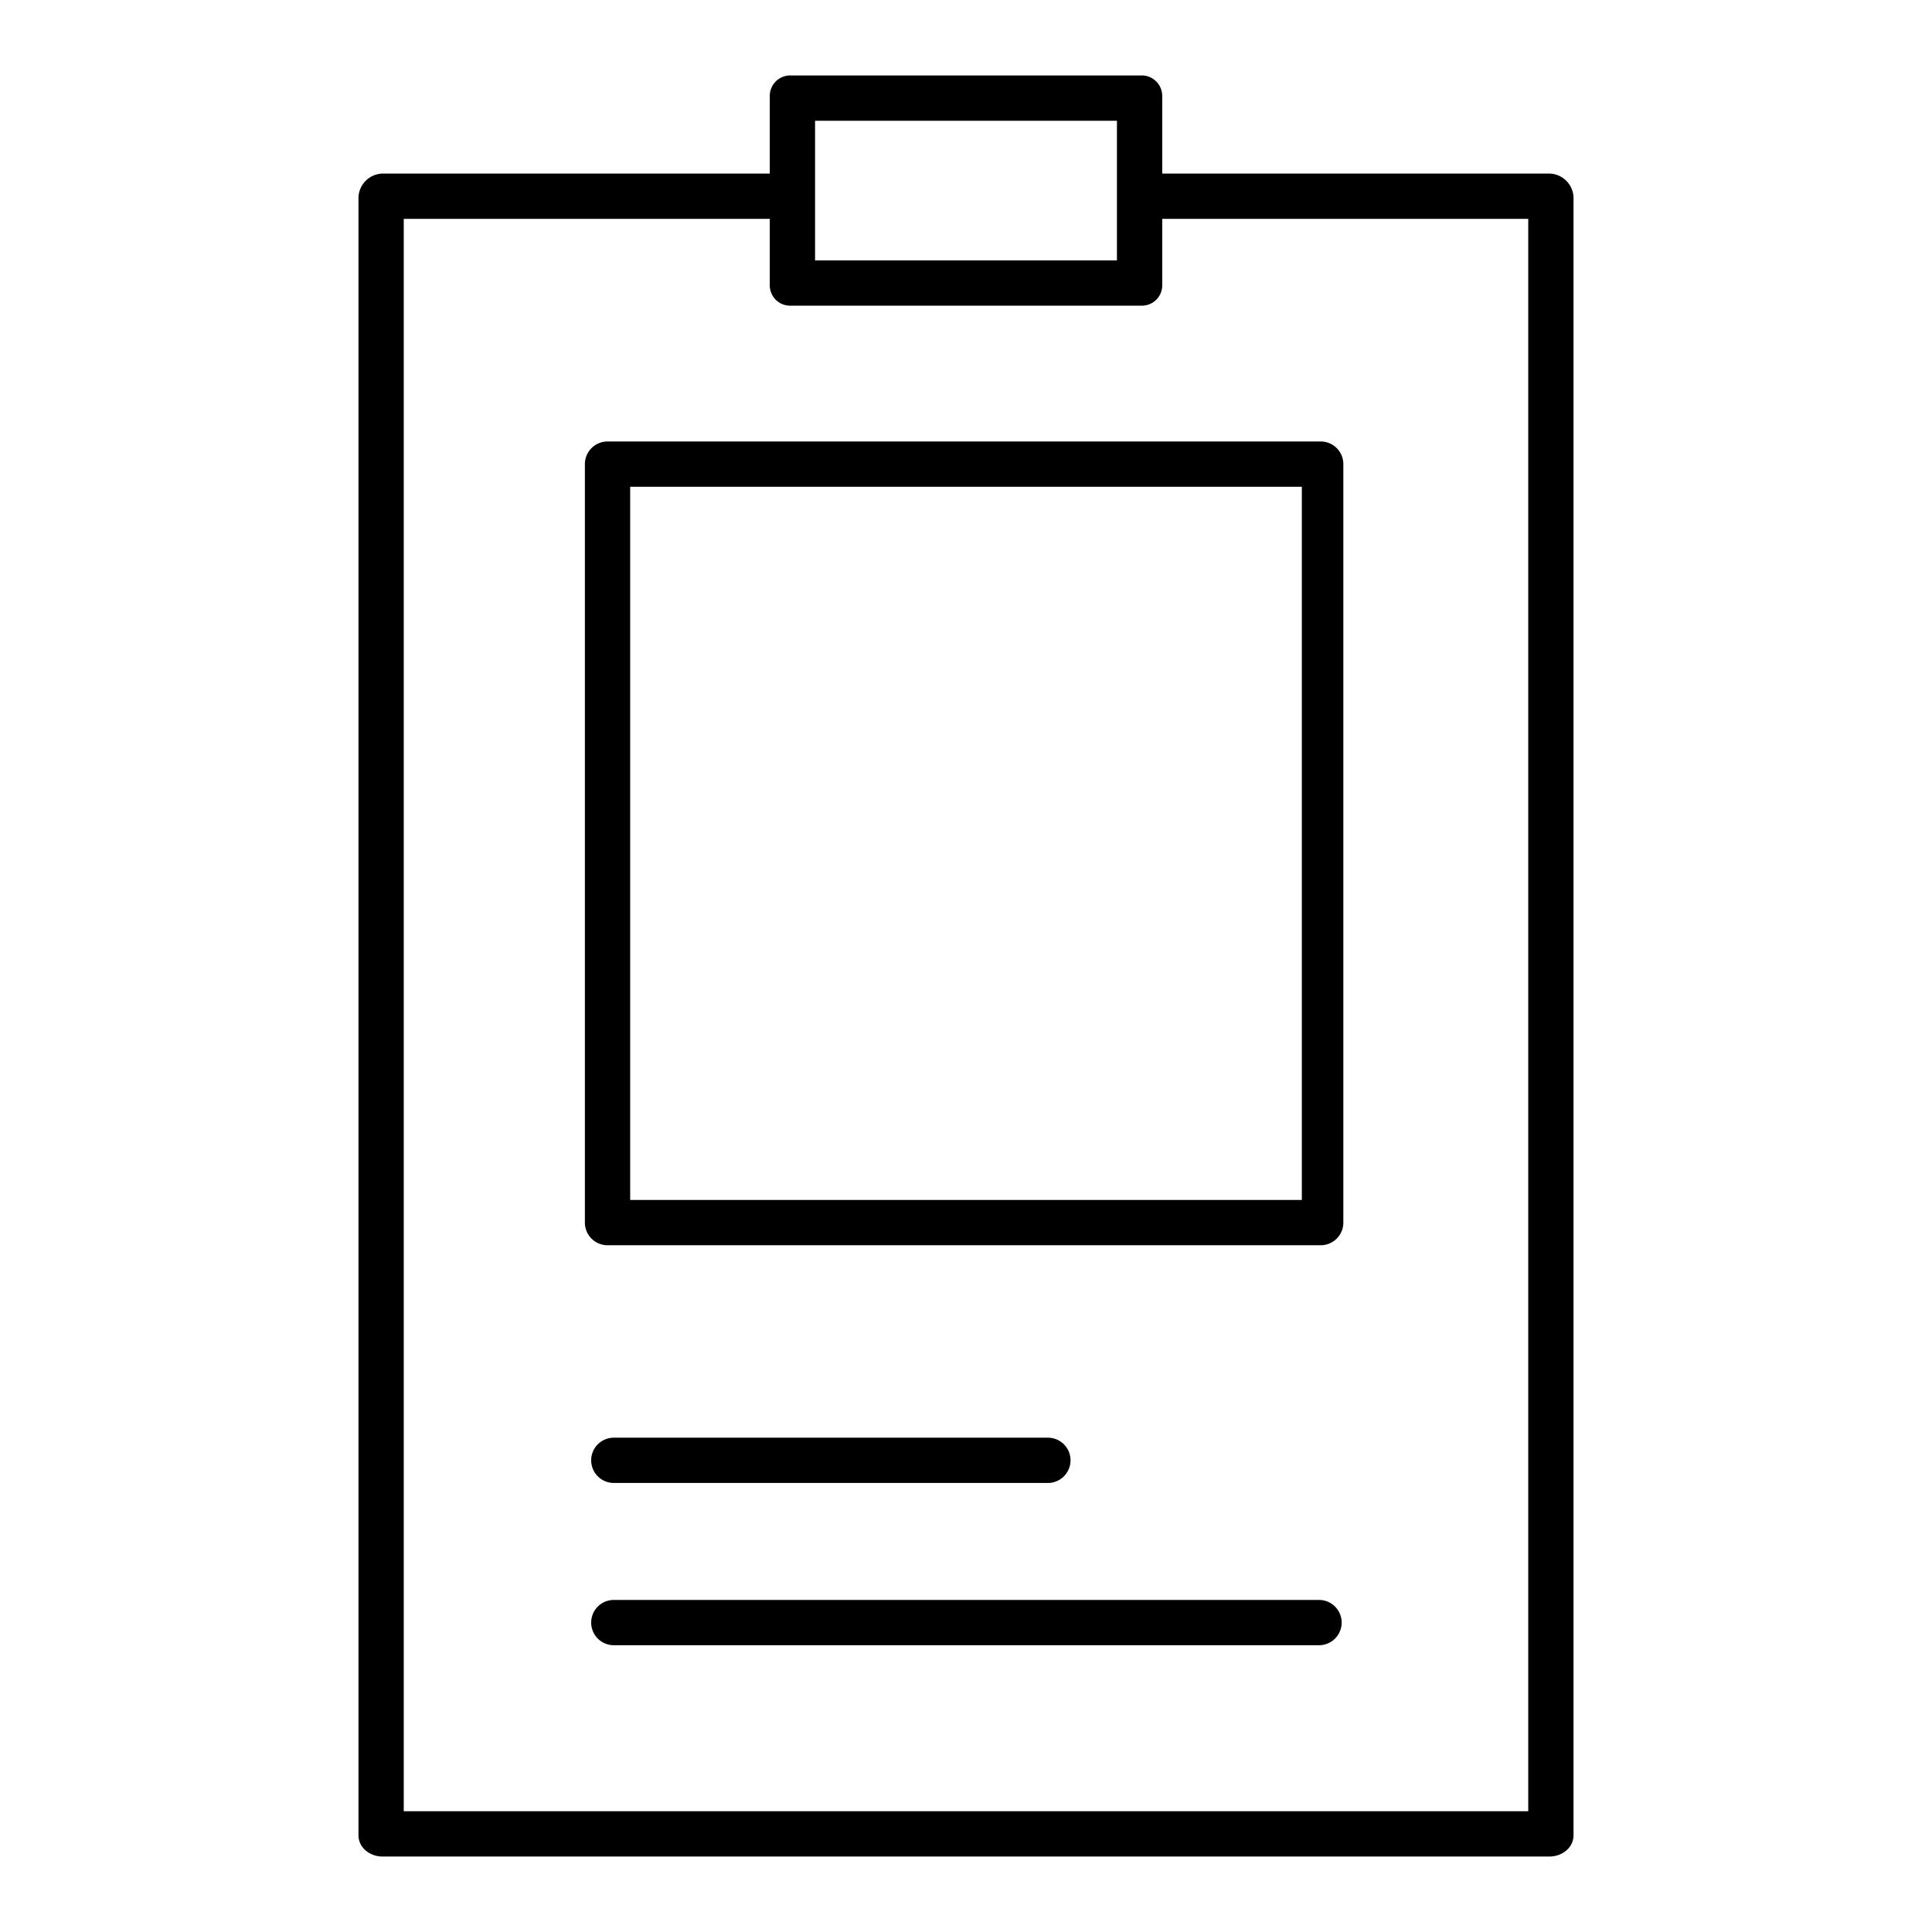 <?xml version="1.0"?>
<svg xmlns="http://www.w3.org/2000/svg" id="Layer_1" data-name="Layer 1" viewBox="0 0 512 512" width="512" height="512"><title>Id</title><path d="M356,123a6,6,0,0,0-6-6H161a6,6,0,0,0-6,6V324a6,6,0,0,0,6,6H350a6,6,0,0,0,6-6Zm-189,6H345V318H167Z"/><path d="M349.554,424H162.668a6,6,0,0,0,0,12H349.554a6,6,0,0,0,0-12Z"/><path d="M162.668,393H277.7a6,6,0,0,0,0-12H162.668a6,6,0,0,0,0,12Z"/><path d="M302.318,20H209.682A5.433,5.433,0,0,0,204,25.634V46H101.372A6.545,6.545,0,0,0,95,52.248V486.366c0,3.313,3.059,5.634,6.372,5.634H410.628c3.313,0,6.372-2.321,6.372-5.634V52.248A6.545,6.545,0,0,0,410.628,46H308V25.634A5.433,5.433,0,0,0,302.318,20ZM216,32h80V69H216ZM405,58V480H107V58h97V75.416A5.393,5.393,0,0,0,209.682,81h92.636A5.393,5.393,0,0,0,308,75.416V58Z"/></svg>
